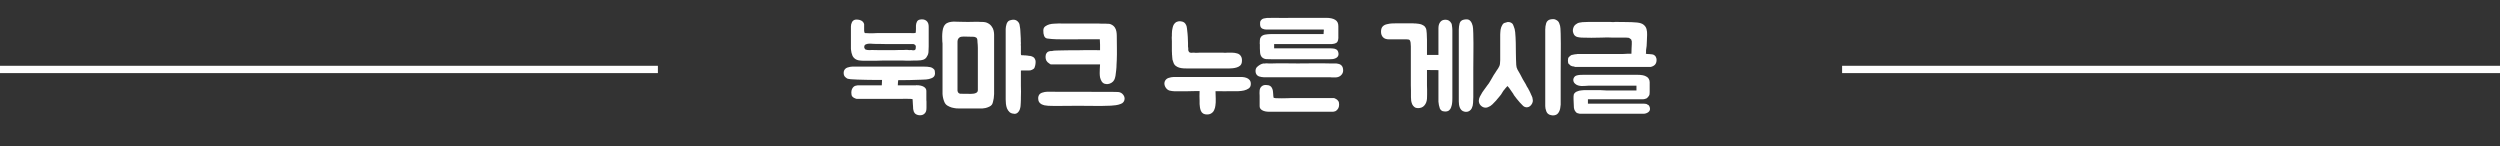 <svg width="342" height="20" viewBox="0 0 342 20" fill="none" xmlns="http://www.w3.org/2000/svg">
<rect x="0" y="0" width="342" height="20" fill="#333333" stroke="none"/>
<line y1="9.5" x2="90" y2="9.5" stroke="white"/>
<path d="M117.206 13.528C117.195 13.528 117.152 13.517 117.078 13.496C117.014 13.475 116.939 13.443 116.854 13.4C116.768 13.357 116.688 13.299 116.614 13.224C116.539 13.149 116.496 13.053 116.486 12.936C116.422 12.541 116.486 12.221 116.678 11.976C116.806 11.827 116.944 11.741 117.094 11.72C117.243 11.688 117.323 11.672 117.334 11.672H120.63C120.63 11.555 120.635 11.443 120.646 11.336C120.656 11.219 120.662 11.085 120.662 10.936C120.416 10.936 120.096 10.936 119.702 10.936C119.318 10.925 118.918 10.92 118.502 10.92C118.086 10.909 117.686 10.899 117.302 10.888C116.918 10.877 116.614 10.861 116.39 10.84C116.219 10.819 116.08 10.797 115.974 10.776C115.878 10.744 115.76 10.664 115.622 10.536C115.483 10.408 115.414 10.221 115.414 9.976C115.414 9.752 115.483 9.571 115.622 9.432C115.696 9.347 115.798 9.283 115.926 9.24C116.054 9.197 116.176 9.165 116.294 9.144C116.411 9.123 116.512 9.112 116.598 9.112C116.694 9.112 116.747 9.112 116.758 9.112H125.91C126.07 9.112 126.23 9.112 126.39 9.112C126.55 9.112 126.704 9.117 126.854 9.128C127.003 9.139 127.147 9.16 127.286 9.192C127.435 9.224 127.568 9.293 127.686 9.4C127.803 9.485 127.867 9.581 127.878 9.688C127.899 9.795 127.91 9.912 127.91 10.04C127.91 10.371 127.739 10.595 127.398 10.712C127.184 10.797 126.95 10.851 126.694 10.872C126.448 10.883 126.214 10.893 125.99 10.904C125.456 10.925 124.939 10.941 124.438 10.952C123.936 10.963 123.414 10.968 122.87 10.968C122.859 11.107 122.848 11.229 122.838 11.336C122.838 11.443 122.832 11.555 122.822 11.672H125.238H125.27C125.28 11.672 125.291 11.672 125.302 11.672C125.312 11.661 125.328 11.656 125.35 11.656C125.787 11.656 126.123 11.725 126.358 11.864C126.603 12.003 126.726 12.195 126.726 12.44V13.528C126.726 13.581 126.726 13.64 126.726 13.704C126.736 13.757 126.742 13.811 126.742 13.864C126.742 13.917 126.742 13.997 126.742 14.104C126.742 14.211 126.742 14.323 126.742 14.44C126.742 14.547 126.742 14.653 126.742 14.76C126.742 14.867 126.736 14.952 126.726 15.016C126.704 15.24 126.614 15.421 126.454 15.56C126.304 15.699 126.107 15.768 125.862 15.768C125.744 15.768 125.632 15.752 125.526 15.72C125.376 15.677 125.259 15.613 125.174 15.528C125.099 15.443 125.04 15.347 124.998 15.24C124.966 15.133 124.939 15.021 124.918 14.904C124.907 14.776 124.902 14.653 124.902 14.536C124.902 14.493 124.896 14.424 124.886 14.328C124.886 14.232 124.88 14.136 124.87 14.04C124.87 13.933 124.864 13.837 124.854 13.752C124.854 13.667 124.848 13.603 124.838 13.56C124.806 13.549 124.715 13.539 124.566 13.528C124.427 13.517 124.16 13.512 123.766 13.512C123.584 13.512 123.424 13.517 123.286 13.528C123.147 13.528 123.019 13.528 122.902 13.528H122.55H117.206ZM116.918 8.008C116.8 7.912 116.704 7.795 116.63 7.656C116.566 7.507 116.518 7.363 116.486 7.224C116.454 7.075 116.432 6.947 116.422 6.84C116.411 6.733 116.406 6.675 116.406 6.664V3.624C116.406 3.421 116.454 3.224 116.55 3.032C116.656 2.829 116.827 2.712 117.062 2.68C117.168 2.669 117.286 2.675 117.414 2.696C117.542 2.707 117.659 2.739 117.766 2.792C117.883 2.835 117.979 2.904 118.054 3C118.139 3.085 118.192 3.192 118.214 3.32C118.224 3.373 118.224 3.453 118.214 3.56C118.214 3.656 118.214 3.768 118.214 3.896C118.214 4.013 118.214 4.125 118.214 4.232C118.224 4.339 118.24 4.413 118.262 4.456C118.283 4.509 118.336 4.536 118.422 4.536C118.507 4.525 118.576 4.525 118.63 4.536C118.875 4.557 119.12 4.563 119.366 4.552C119.622 4.531 119.878 4.52 120.134 4.52H124.55C124.646 4.52 124.72 4.525 124.774 4.536C124.891 4.547 124.976 4.547 125.03 4.536C125.083 4.525 125.163 4.509 125.27 4.488C125.28 4.445 125.286 4.381 125.286 4.296C125.296 4.2 125.302 4.104 125.302 4.008C125.302 3.901 125.302 3.8 125.302 3.704C125.302 3.608 125.302 3.539 125.302 3.496C125.312 3.304 125.355 3.133 125.43 2.984C125.504 2.824 125.638 2.723 125.83 2.68C126.203 2.605 126.502 2.659 126.726 2.84C126.95 3.021 127.056 3.304 127.046 3.688C127.046 3.933 127.046 4.205 127.046 4.504C127.046 4.803 127.046 5.107 127.046 5.416C127.056 5.725 127.056 6.035 127.046 6.344C127.046 6.643 127.035 6.915 127.014 7.16C126.992 7.309 126.96 7.432 126.918 7.528C126.875 7.624 126.811 7.736 126.726 7.864C126.64 7.981 126.528 8.072 126.39 8.136C126.251 8.189 126.102 8.227 125.942 8.248C125.782 8.269 125.622 8.28 125.462 8.28C125.302 8.28 125.158 8.28 125.03 8.28C124.859 8.291 124.71 8.296 124.582 8.296C124.464 8.296 124.352 8.296 124.246 8.296C124.139 8.296 124.022 8.296 123.894 8.296C123.776 8.285 123.632 8.28 123.462 8.28C123.206 8.28 122.971 8.28 122.758 8.28C122.555 8.28 122.352 8.28 122.15 8.28C121.947 8.28 121.739 8.28 121.526 8.28C121.312 8.28 121.078 8.28 120.822 8.28C120.64 8.28 120.459 8.285 120.278 8.296C120.096 8.307 119.915 8.312 119.734 8.312C119.222 8.301 118.715 8.301 118.214 8.312C117.99 8.312 117.76 8.296 117.526 8.264C117.302 8.232 117.099 8.147 116.918 8.008ZM118.262 6.568C118.283 6.664 118.331 6.733 118.406 6.776C118.491 6.808 118.582 6.829 118.678 6.84C118.784 6.851 118.891 6.856 118.998 6.856C119.104 6.845 119.19 6.84 119.254 6.84C119.552 6.84 119.846 6.845 120.134 6.856C120.432 6.856 120.726 6.856 121.014 6.856C121.216 6.856 121.392 6.856 121.542 6.856C121.691 6.856 121.835 6.856 121.974 6.856C122.123 6.856 122.272 6.856 122.422 6.856C122.582 6.845 122.763 6.84 122.966 6.84C123.072 6.829 123.179 6.829 123.286 6.84C123.392 6.84 123.504 6.84 123.622 6.84C123.707 6.84 123.787 6.835 123.862 6.824C123.947 6.813 124.032 6.813 124.118 6.824C124.203 6.845 124.288 6.856 124.374 6.856C124.47 6.845 124.56 6.84 124.646 6.84C124.699 6.851 124.763 6.861 124.838 6.872C124.912 6.872 124.982 6.872 125.046 6.872C125.11 6.861 125.163 6.835 125.206 6.792C125.248 6.749 125.27 6.685 125.27 6.6C125.27 6.515 125.275 6.44 125.286 6.376C125.296 6.312 125.27 6.243 125.206 6.168C125.12 6.083 125.03 6.035 124.934 6.024C124.838 6.013 124.736 6.013 124.63 6.024H122.23C122.198 6.024 122.059 6.024 121.814 6.024C121.568 6.024 121.302 6.024 121.014 6.024C120.726 6.013 120.459 6.008 120.214 6.008C119.968 6.008 119.83 6.008 119.798 6.008C119.702 6.008 119.563 6.003 119.382 5.992C119.2 5.971 119.024 5.965 118.854 5.976C118.683 5.987 118.534 6.024 118.406 6.088C118.288 6.152 118.23 6.264 118.23 6.424C118.23 6.477 118.23 6.509 118.23 6.52C118.24 6.52 118.251 6.536 118.262 6.568ZM133.354 2.984C133.365 2.984 133.418 2.984 133.514 2.984C133.621 2.984 133.733 2.984 133.85 2.984C133.978 2.984 134.09 2.989 134.186 3C134.293 3 134.346 3 134.346 3C134.688 3 134.965 3.064 135.178 3.192C135.392 3.309 135.557 3.459 135.674 3.64C135.802 3.811 135.888 3.997 135.93 4.2C135.973 4.403 135.994 4.584 135.994 4.744V12.856C135.994 12.867 135.989 12.931 135.978 13.048C135.978 13.155 135.968 13.283 135.946 13.432C135.925 13.581 135.893 13.736 135.85 13.896C135.818 14.056 135.77 14.189 135.706 14.296C135.621 14.424 135.493 14.525 135.322 14.6C135.162 14.675 134.997 14.733 134.826 14.776C134.666 14.808 134.517 14.829 134.378 14.84C134.24 14.84 134.165 14.84 134.154 14.84H131.258C131.162 14.84 131.013 14.835 130.81 14.824C130.618 14.803 130.416 14.765 130.202 14.712C129.989 14.648 129.786 14.557 129.594 14.44C129.413 14.323 129.28 14.163 129.194 13.96C129.045 13.608 128.96 13.24 128.938 12.856C128.928 12.472 128.928 12.093 128.938 11.72V5.96C128.938 5.928 128.928 5.821 128.906 5.64C128.896 5.448 128.89 5.235 128.89 5C128.89 4.755 128.906 4.509 128.938 4.264C128.97 4.008 129.029 3.795 129.114 3.624C129.221 3.411 129.365 3.256 129.546 3.16C129.728 3.064 129.925 3.005 130.138 2.984C130.362 2.952 130.586 2.947 130.81 2.968C131.045 2.979 131.258 2.984 131.45 2.984C131.792 2.984 132.112 2.989 132.41 3C132.72 3 133.034 2.995 133.354 2.984ZM140.282 7.576C140.336 7.576 140.384 7.581 140.426 7.592C140.48 7.603 140.533 7.608 140.586 7.608C140.64 7.619 140.698 7.629 140.762 7.64C140.826 7.64 140.89 7.645 140.954 7.656C141.072 7.677 141.189 7.72 141.306 7.784C141.424 7.837 141.509 7.923 141.562 8.04C141.637 8.157 141.674 8.296 141.674 8.456C141.674 8.541 141.669 8.621 141.658 8.696C141.658 8.76 141.648 8.835 141.626 8.92C141.605 9.005 141.578 9.096 141.546 9.192C141.525 9.288 141.477 9.363 141.402 9.416C141.253 9.523 141.109 9.592 140.97 9.624C140.8 9.645 140.592 9.651 140.346 9.64C140.101 9.629 139.893 9.629 139.722 9.64C139.712 9.64 139.701 9.645 139.69 9.656H139.674L139.658 9.672V9.72C139.658 9.848 139.658 10.003 139.658 10.184C139.658 10.355 139.658 10.536 139.658 10.728C139.658 10.909 139.658 11.091 139.658 11.272C139.658 11.443 139.658 11.597 139.658 11.736C139.68 12.291 139.68 12.835 139.658 13.368V13.592C139.658 13.731 139.653 13.885 139.642 14.056C139.642 14.216 139.632 14.376 139.61 14.536C139.589 14.696 139.552 14.851 139.498 15C139.445 15.139 139.37 15.256 139.274 15.352C139.146 15.501 138.976 15.576 138.762 15.576C138.762 15.576 138.752 15.571 138.73 15.56C138.474 15.549 138.266 15.475 138.106 15.336C137.957 15.197 137.84 15.027 137.754 14.824C137.68 14.621 137.632 14.413 137.61 14.2C137.589 13.976 137.578 13.779 137.578 13.608V4.104C137.578 4.093 137.578 4.045 137.578 3.96C137.578 3.864 137.589 3.757 137.61 3.64C137.632 3.512 137.664 3.384 137.706 3.256C137.76 3.117 137.829 3.005 137.914 2.92C137.989 2.845 138.096 2.792 138.234 2.76C138.384 2.717 138.517 2.696 138.634 2.696C138.869 2.696 139.066 2.776 139.226 2.936C139.376 3.085 139.461 3.245 139.482 3.416C139.514 3.576 139.541 3.747 139.562 3.928C139.573 3.971 139.578 4.035 139.578 4.12C139.6 4.301 139.61 4.488 139.61 4.68C139.621 4.872 139.632 5.064 139.642 5.256C139.642 5.373 139.642 5.491 139.642 5.608C139.653 5.715 139.658 5.827 139.658 5.944C139.648 6.008 139.642 6.072 139.642 6.136C139.653 6.189 139.658 6.243 139.658 6.296V7.192C139.658 7.245 139.658 7.304 139.658 7.368C139.658 7.432 139.669 7.491 139.69 7.544C139.69 7.555 139.744 7.56 139.85 7.56C139.957 7.56 140.016 7.56 140.026 7.56C140.122 7.581 140.197 7.587 140.25 7.576H140.282ZM130.986 12.408C130.997 12.493 131.029 12.579 131.082 12.664C131.146 12.749 131.237 12.803 131.354 12.824L132.842 12.84C132.97 12.829 133.098 12.819 133.226 12.808C133.354 12.787 133.472 12.744 133.578 12.68C133.696 12.616 133.76 12.504 133.77 12.344C133.781 12.184 133.781 12.029 133.77 11.88V11.704C133.77 11.565 133.77 11.448 133.77 11.352C133.77 11.245 133.77 11.144 133.77 11.048C133.77 10.952 133.77 10.856 133.77 10.76C133.77 10.653 133.77 10.531 133.77 10.392V6.536C133.77 6.397 133.765 6.264 133.754 6.136C133.744 6.019 133.733 5.901 133.722 5.784C133.722 5.667 133.717 5.565 133.706 5.48C133.685 5.277 133.61 5.155 133.482 5.112C133.365 5.059 133.274 5.032 133.21 5.032H133.194L131.834 5C131.578 5 131.392 5.037 131.274 5.112C131.157 5.187 131.072 5.299 131.018 5.448C131.008 5.501 130.997 5.581 130.986 5.688C130.986 5.784 130.986 5.891 130.986 6.008C130.986 6.115 130.986 6.227 130.986 6.344C130.986 6.451 130.986 6.536 130.986 6.6V12.408ZM143.655 6.984C143.751 6.995 143.858 6.989 143.975 6.968C144.103 6.936 144.22 6.92 144.327 6.92C144.423 6.909 144.594 6.904 144.839 6.904C145.084 6.893 145.362 6.888 145.671 6.888C145.991 6.877 146.327 6.872 146.679 6.872C147.031 6.872 147.367 6.872 147.687 6.872C148.007 6.861 148.295 6.856 148.551 6.856C148.807 6.856 148.994 6.856 149.111 6.856C149.324 6.856 149.543 6.856 149.767 6.856C150.002 6.856 150.242 6.861 150.487 6.872C150.487 6.659 150.487 6.408 150.487 6.12C150.487 5.832 150.476 5.581 150.455 5.368C150.338 5.368 150.151 5.368 149.895 5.368C149.639 5.368 149.346 5.368 149.015 5.368C148.695 5.368 148.354 5.368 147.991 5.368C147.639 5.368 147.303 5.373 146.983 5.384C146.663 5.384 146.37 5.384 146.103 5.384C145.847 5.384 145.66 5.384 145.543 5.384C145.202 5.384 144.839 5.379 144.455 5.368C144.082 5.357 143.692 5.325 143.287 5.272C143.084 5.251 142.935 5.133 142.839 4.92C142.754 4.696 142.716 4.445 142.727 4.168C142.727 3.923 142.812 3.736 142.983 3.608C143.164 3.48 143.351 3.389 143.543 3.336C143.778 3.272 144.002 3.24 144.215 3.24C144.439 3.229 144.674 3.219 144.919 3.208C145.068 3.208 145.218 3.213 145.367 3.224C145.516 3.224 145.666 3.224 145.815 3.224H149.511C149.575 3.224 149.639 3.224 149.703 3.224C149.778 3.213 149.847 3.213 149.911 3.224H150.375C150.482 3.224 150.583 3.229 150.679 3.24C150.775 3.24 150.876 3.24 150.983 3.24C151.079 3.24 151.175 3.24 151.271 3.24C151.367 3.24 151.468 3.245 151.575 3.256C151.618 3.256 151.66 3.256 151.703 3.256C151.756 3.256 151.81 3.267 151.863 3.288C151.884 3.299 151.911 3.309 151.943 3.32C151.975 3.331 152.002 3.341 152.023 3.352C152.247 3.459 152.418 3.608 152.535 3.8C152.631 3.96 152.695 4.136 152.727 4.328C152.759 4.52 152.775 4.707 152.775 4.888C152.775 5.4 152.78 5.955 152.791 6.552C152.802 7.149 152.796 7.704 152.775 8.216C152.764 8.365 152.754 8.568 152.743 8.824C152.743 9.069 152.727 9.331 152.695 9.608C152.674 9.875 152.642 10.131 152.599 10.376C152.556 10.611 152.498 10.797 152.423 10.936C152.338 11.096 152.215 11.224 152.055 11.32C151.906 11.416 151.746 11.475 151.575 11.496C151.404 11.517 151.239 11.501 151.079 11.448C150.919 11.384 150.791 11.272 150.695 11.112C150.599 10.952 150.53 10.776 150.487 10.584C150.455 10.392 150.439 10.2 150.439 10.008C150.439 9.805 150.444 9.603 150.455 9.4C150.476 9.197 150.487 9 150.487 8.808H143.751C143.751 8.808 143.724 8.797 143.671 8.776C143.628 8.744 143.575 8.707 143.511 8.664C143.447 8.621 143.378 8.568 143.303 8.504C143.239 8.44 143.186 8.371 143.143 8.296C143.068 8.147 143.031 7.976 143.031 7.784C143.031 7.571 143.074 7.405 143.159 7.288C143.234 7.171 143.314 7.096 143.399 7.064C143.484 7.032 143.57 7.005 143.655 6.984ZM143.399 14.472C143.228 14.461 143.058 14.44 142.887 14.408C142.727 14.365 142.583 14.312 142.455 14.248C142.327 14.173 142.22 14.072 142.135 13.944C142.06 13.816 142.023 13.645 142.023 13.432C142.023 13.219 142.092 13.032 142.231 12.872C142.316 12.787 142.423 12.723 142.551 12.68C142.679 12.637 142.802 12.605 142.919 12.584C143.036 12.563 143.138 12.552 143.223 12.552C143.319 12.552 143.372 12.552 143.383 12.552L152.135 12.568C152.412 12.568 152.663 12.573 152.887 12.584C153.122 12.584 153.33 12.659 153.511 12.808C153.735 13.011 153.847 13.24 153.847 13.496C153.847 13.656 153.799 13.805 153.703 13.944C153.607 14.072 153.479 14.163 153.319 14.216C153.106 14.301 152.882 14.36 152.647 14.392C152.423 14.424 152.199 14.445 151.975 14.456C151.196 14.488 150.428 14.499 149.671 14.488C148.914 14.477 148.178 14.472 147.463 14.472C146.695 14.472 145.943 14.477 145.207 14.488C144.482 14.499 143.879 14.493 143.399 14.472ZM168.601 7.208C168.793 7.208 169.001 7.24 169.225 7.304C169.459 7.357 169.641 7.491 169.769 7.704C169.875 7.875 169.918 8.099 169.897 8.376C169.886 8.643 169.801 8.845 169.641 8.984C169.513 9.091 169.363 9.171 169.193 9.224C169.022 9.277 168.841 9.315 168.649 9.336C168.467 9.357 168.286 9.368 168.105 9.368C167.923 9.368 167.753 9.368 167.593 9.368C167.507 9.368 167.417 9.368 167.321 9.368C167.225 9.357 167.134 9.357 167.049 9.368H166.505C166.419 9.368 166.227 9.368 165.929 9.368C165.641 9.368 165.331 9.368 165.001 9.368C164.681 9.368 164.371 9.368 164.073 9.368C163.785 9.368 163.598 9.368 163.513 9.368C163.353 9.357 163.187 9.357 163.017 9.368C162.846 9.368 162.675 9.368 162.505 9.368C162.323 9.368 162.126 9.363 161.913 9.352C161.71 9.341 161.513 9.309 161.321 9.256C161.139 9.203 160.974 9.117 160.825 9C160.675 8.883 160.569 8.712 160.505 8.488C160.462 8.371 160.425 8.259 160.393 8.152C160.371 8.045 160.361 7.933 160.361 7.816C160.35 7.763 160.345 7.683 160.345 7.576C160.345 7.523 160.339 7.48 160.329 7.448C160.329 7.405 160.329 7.363 160.329 7.32C160.318 7.203 160.313 7.091 160.313 6.984C160.313 6.867 160.313 6.749 160.313 6.632C160.313 6.504 160.313 6.429 160.313 6.408C160.313 6.376 160.313 6.36 160.313 6.36C160.313 6.36 160.313 6.349 160.313 6.328C160.313 6.296 160.313 6.216 160.313 6.088C160.313 5.971 160.313 5.827 160.313 5.656C160.313 5.475 160.307 5.325 160.297 5.208C160.297 5.155 160.297 5.107 160.297 5.064C160.297 5.021 160.302 4.973 160.313 4.92C160.313 4.824 160.313 4.728 160.313 4.632C160.313 4.525 160.318 4.424 160.329 4.328C160.339 4.285 160.345 4.227 160.345 4.152C160.366 4.013 160.393 3.88 160.425 3.752C160.457 3.613 160.505 3.485 160.569 3.368C160.633 3.261 160.723 3.16 160.841 3.064C160.862 3.043 160.889 3.027 160.921 3.016C160.953 3.005 160.979 2.995 161.001 2.984C161.129 2.931 161.251 2.904 161.369 2.904C161.422 2.904 161.481 2.909 161.545 2.92C161.609 2.92 161.667 2.931 161.721 2.952C161.913 3.005 162.057 3.101 162.153 3.24C162.238 3.357 162.297 3.48 162.329 3.608C162.35 3.693 162.366 3.784 162.377 3.88C162.387 3.976 162.398 4.072 162.409 4.168C162.43 4.317 162.446 4.467 162.457 4.616C162.467 4.755 162.478 4.899 162.489 5.048C162.499 5.197 162.505 5.341 162.505 5.48C162.515 5.619 162.521 5.757 162.521 5.896C162.521 6.013 162.521 6.093 162.521 6.136C162.521 6.179 162.521 6.216 162.521 6.248C162.521 6.28 162.521 6.317 162.521 6.36C162.531 6.403 162.542 6.483 162.553 6.6C162.563 6.696 162.563 6.765 162.553 6.808C162.542 6.851 162.558 6.915 162.601 7C162.633 7.085 162.681 7.144 162.745 7.176C162.809 7.197 162.873 7.213 162.937 7.224C163.011 7.224 163.086 7.219 163.161 7.208C163.246 7.197 163.321 7.197 163.385 7.208C163.502 7.229 163.609 7.235 163.705 7.224C163.811 7.213 163.923 7.208 164.041 7.208H167.353C167.417 7.208 167.491 7.213 167.577 7.224C167.662 7.224 167.753 7.219 167.849 7.208C167.966 7.197 168.089 7.197 168.217 7.208C168.345 7.208 168.473 7.208 168.601 7.208ZM160.697 12.488C160.451 12.477 160.217 12.445 159.993 12.392C159.779 12.328 159.603 12.189 159.465 11.976C159.347 11.795 159.289 11.603 159.289 11.4C159.299 11.187 159.379 11.005 159.529 10.856C159.614 10.771 159.721 10.707 159.849 10.664C159.977 10.621 160.099 10.589 160.217 10.568C160.334 10.547 160.435 10.536 160.521 10.536C160.617 10.536 160.67 10.536 160.681 10.536H169.401C169.571 10.525 169.753 10.525 169.945 10.536C170.147 10.547 170.334 10.584 170.505 10.648C170.675 10.701 170.819 10.797 170.937 10.936C171.054 11.064 171.113 11.245 171.113 11.48C171.113 11.747 171.022 11.949 170.841 12.088C170.659 12.216 170.441 12.312 170.185 12.376C169.939 12.429 169.683 12.461 169.417 12.472C169.15 12.472 168.931 12.472 168.761 12.472H168.137C167.923 12.483 167.715 12.488 167.513 12.488C167.31 12.477 167.102 12.472 166.889 12.472H166.281C166.291 12.792 166.302 13.139 166.313 13.512C166.323 13.885 166.307 14.2 166.265 14.456C166.243 14.659 166.19 14.851 166.105 15.032C166.03 15.224 165.902 15.379 165.721 15.496C165.561 15.603 165.374 15.656 165.161 15.656C164.947 15.667 164.755 15.624 164.585 15.528C164.446 15.443 164.345 15.32 164.281 15.16C164.217 15 164.174 14.845 164.153 14.696C164.131 14.579 164.115 14.424 164.105 14.232C164.105 14.04 164.105 13.885 164.105 13.768C164.094 13.576 164.089 13.368 164.089 13.144C164.099 12.909 164.105 12.68 164.105 12.456H163.705C163.406 12.456 163.134 12.461 162.889 12.472C162.654 12.472 162.425 12.477 162.201 12.488C161.977 12.488 161.742 12.488 161.497 12.488C161.262 12.488 160.995 12.488 160.697 12.488ZM182.35 6.632C182.52 6.643 182.67 6.685 182.798 6.76C182.926 6.824 183.016 6.947 183.07 7.128C183.187 7.544 183.048 7.832 182.654 7.992C182.526 8.045 182.392 8.077 182.254 8.088C182.126 8.099 182.003 8.104 181.886 8.104H174.574C174.36 8.104 174.136 8.104 173.902 8.104C173.678 8.104 173.448 8.099 173.214 8.088C172.99 8.067 172.798 7.981 172.638 7.832C172.488 7.672 172.403 7.464 172.382 7.208C172.36 7.016 172.35 6.819 172.35 6.616C172.35 6.403 172.35 6.221 172.35 6.072C172.35 6.051 172.344 6.024 172.334 5.992C172.334 5.96 172.334 5.933 172.334 5.912C172.334 5.795 172.339 5.651 172.35 5.48C172.36 5.299 172.414 5.149 172.51 5.032C172.659 4.861 172.856 4.76 173.102 4.728C173.347 4.685 173.587 4.664 173.822 4.664H179.758C179.95 4.664 180.099 4.664 180.206 4.664C180.312 4.664 180.408 4.664 180.494 4.664C180.579 4.664 180.664 4.664 180.75 4.664C180.835 4.664 180.942 4.664 181.07 4.664C181.07 4.643 181.07 4.6 181.07 4.536C181.08 4.461 181.086 4.392 181.086 4.328C181.096 4.253 181.102 4.189 181.102 4.136C181.102 4.072 181.091 4.04 181.07 4.04H174.222C174.168 4.04 174.11 4.04 174.046 4.04C173.992 4.029 173.934 4.029 173.87 4.04H173.486C173.379 4.04 173.283 4.04 173.198 4.04C173.112 4.04 173.027 4.029 172.942 4.008C172.846 3.987 172.755 3.955 172.67 3.912C172.584 3.859 172.515 3.789 172.462 3.704C172.419 3.608 172.392 3.507 172.382 3.4C172.382 3.293 172.382 3.192 172.382 3.096C172.382 3 172.408 2.909 172.462 2.824C172.526 2.739 172.595 2.669 172.67 2.616C172.755 2.563 172.84 2.531 172.926 2.52C173.011 2.509 173.107 2.493 173.214 2.472C173.299 2.451 173.384 2.445 173.47 2.456C173.555 2.467 173.64 2.467 173.726 2.456C173.822 2.445 173.912 2.44 173.998 2.44C174.094 2.44 174.19 2.44 174.286 2.44C174.616 2.451 175.038 2.456 175.549 2.456C176.062 2.445 176.558 2.44 177.038 2.44H181.406C181.95 2.44 182.366 2.531 182.654 2.712C182.942 2.883 183.086 3.171 183.086 3.576V4.696C183.086 4.792 183.086 4.899 183.086 5.016C183.096 5.123 183.091 5.235 183.07 5.352C183.059 5.459 183.032 5.56 182.99 5.656C182.947 5.752 182.878 5.827 182.782 5.88C182.622 5.965 182.435 6.013 182.222 6.024C182.019 6.024 181.827 6.024 181.646 6.024H174.302V6.616H181.822C181.907 6.616 181.992 6.616 182.078 6.616C182.174 6.616 182.264 6.621 182.35 6.632ZM182.478 13.416C182.488 13.416 182.526 13.427 182.59 13.448C182.654 13.469 182.723 13.507 182.798 13.56C182.883 13.603 182.958 13.667 183.022 13.752C183.096 13.827 183.144 13.917 183.166 14.024C183.23 14.429 183.166 14.744 182.974 14.968C182.856 15.117 182.728 15.208 182.59 15.24C182.451 15.272 182.376 15.288 182.366 15.288H173.63C173.224 15.288 172.904 15.219 172.67 15.08C172.435 14.952 172.318 14.765 172.318 14.52V13.096C172.296 12.861 172.296 12.621 172.318 12.376C172.339 12.152 172.424 11.971 172.574 11.832C172.723 11.693 172.91 11.624 173.134 11.624C173.187 11.624 173.256 11.629 173.342 11.64C173.438 11.64 173.512 11.651 173.566 11.672C173.704 11.715 173.811 11.779 173.886 11.864C173.96 11.949 174.019 12.051 174.062 12.168C174.104 12.275 174.131 12.392 174.142 12.52C174.152 12.637 174.163 12.755 174.174 12.872C174.174 12.957 174.179 13.048 174.19 13.144C174.2 13.229 174.216 13.309 174.238 13.384C174.259 13.395 174.355 13.411 174.526 13.432C174.707 13.443 174.984 13.448 175.358 13.448C175.678 13.448 175.96 13.443 176.206 13.432C176.462 13.421 176.595 13.416 176.606 13.416H182.478ZM181.982 8.68C182.163 8.68 182.355 8.68 182.558 8.68C182.771 8.669 182.963 8.691 183.134 8.744C183.315 8.787 183.459 8.877 183.566 9.016C183.683 9.155 183.742 9.368 183.742 9.656C183.742 9.912 183.635 10.136 183.422 10.328C183.251 10.477 183.043 10.563 182.798 10.584C182.563 10.595 182.339 10.595 182.126 10.584C182.072 10.573 182.024 10.568 181.982 10.568C181.939 10.568 181.891 10.568 181.838 10.568H173.022C173.011 10.568 172.963 10.568 172.878 10.568C172.792 10.568 172.691 10.557 172.574 10.536C172.467 10.515 172.355 10.488 172.238 10.456C172.12 10.413 172.024 10.349 171.95 10.264C171.822 10.125 171.758 9.939 171.758 9.704C171.758 9.48 171.827 9.299 171.965 9.16C172.104 9.032 172.248 8.925 172.398 8.84C172.547 8.755 172.702 8.701 172.862 8.68C172.894 8.68 172.926 8.685 172.958 8.696C172.99 8.696 173.022 8.691 173.054 8.68C173.203 8.659 173.363 8.659 173.534 8.68C173.704 8.691 173.88 8.691 174.062 8.68C174.616 8.659 175.176 8.653 175.742 8.664C176.318 8.675 176.915 8.68 177.534 8.68C178.206 8.68 178.92 8.675 179.678 8.664C180.435 8.653 181.176 8.659 181.902 8.68H181.982ZM193.019 13.304C193.019 13.144 193.019 12.995 193.019 12.856C193.019 12.717 193.019 12.552 193.019 12.36C193.019 12.168 193.014 11.939 193.003 11.672C193.003 11.405 193.003 11.059 193.003 10.632C193.003 10.205 193.003 9.688 193.003 9.08C193.003 8.472 193.003 7.736 193.003 6.872C193.003 6.691 193.003 6.52 193.003 6.36C193.003 6.189 192.993 6.013 192.971 5.832C192.939 5.64 192.891 5.517 192.827 5.464C192.763 5.411 192.635 5.384 192.443 5.384C191.974 5.373 191.558 5.373 191.195 5.384C190.833 5.384 190.443 5.384 190.027 5.384C189.654 5.384 189.377 5.288 189.195 5.096C189.014 4.904 188.923 4.653 188.923 4.344C188.923 4.035 188.993 3.8 189.131 3.64C189.281 3.469 189.494 3.357 189.771 3.304C189.985 3.251 190.187 3.219 190.379 3.208C190.571 3.197 190.785 3.192 191.019 3.192H193.307C193.361 3.192 193.414 3.197 193.467 3.208C193.531 3.208 193.59 3.208 193.643 3.208C193.782 3.219 193.926 3.235 194.075 3.256C194.235 3.277 194.379 3.315 194.507 3.368C194.593 3.4 194.673 3.443 194.747 3.496C194.833 3.549 194.902 3.613 194.955 3.688C195.062 3.837 195.121 3.976 195.131 4.104C195.142 4.232 195.158 4.387 195.179 4.568C195.201 4.856 195.211 5.149 195.211 5.448C195.211 5.747 195.211 6.045 195.211 6.344V7.512H196.779V4.28C196.779 4.141 196.779 4.003 196.779 3.864C196.779 3.715 196.795 3.571 196.827 3.432C196.849 3.379 196.865 3.331 196.875 3.288C196.897 3.245 196.918 3.197 196.939 3.144C197.003 3.037 197.067 2.957 197.131 2.904C197.195 2.84 197.286 2.787 197.403 2.744C197.457 2.723 197.51 2.712 197.563 2.712C197.627 2.701 197.686 2.696 197.739 2.696C198.091 2.696 198.358 2.856 198.539 3.176C198.582 3.24 198.609 3.331 198.619 3.448C198.641 3.565 198.657 3.688 198.667 3.816C198.678 3.933 198.683 4.04 198.683 4.136C198.683 4.221 198.683 4.275 198.683 4.296V11.784V13.448C198.683 13.715 198.673 13.928 198.651 14.088C198.641 14.248 198.593 14.451 198.507 14.696C198.454 14.856 198.363 14.989 198.235 15.096C198.107 15.203 197.926 15.256 197.691 15.256C197.627 15.256 197.547 15.245 197.451 15.224C197.355 15.213 197.281 15.187 197.227 15.144C197.121 15.08 197.035 14.979 196.971 14.84C196.918 14.691 196.875 14.536 196.843 14.376C196.811 14.216 196.79 14.061 196.779 13.912C196.779 13.763 196.779 13.645 196.779 13.56V9.592L195.211 9.576V11.464C195.211 11.475 195.211 11.555 195.211 11.704C195.222 11.853 195.227 12.035 195.227 12.248C195.227 12.461 195.227 12.685 195.227 12.92C195.227 13.144 195.222 13.341 195.211 13.512C195.179 13.896 195.057 14.205 194.843 14.44C194.641 14.675 194.353 14.792 193.979 14.792C193.787 14.792 193.627 14.744 193.499 14.648C193.371 14.552 193.27 14.429 193.195 14.28C193.131 14.131 193.083 13.971 193.051 13.8C193.03 13.619 193.019 13.453 193.019 13.304ZM201.339 14.808C201.275 14.947 201.174 15.064 201.035 15.16C200.822 15.299 200.587 15.336 200.331 15.272C200.171 15.24 200.038 15.171 199.931 15.064C199.835 14.968 199.761 14.856 199.707 14.728C199.654 14.6 199.617 14.461 199.595 14.312C199.574 14.163 199.563 14.019 199.563 13.88V4.456C199.563 4.339 199.563 4.205 199.563 4.056C199.563 3.896 199.574 3.747 199.595 3.608C199.617 3.459 199.643 3.32 199.675 3.192C199.718 3.064 199.777 2.963 199.851 2.888C199.969 2.781 200.091 2.717 200.219 2.696C200.347 2.664 200.486 2.648 200.635 2.648C200.817 2.648 200.966 2.701 201.083 2.808C201.201 2.904 201.291 3.037 201.355 3.208C201.451 3.432 201.505 3.661 201.515 3.896C201.526 4.131 201.537 4.371 201.547 4.616V4.696C201.569 5.507 201.574 6.312 201.563 7.112C201.553 7.912 201.547 8.691 201.547 9.448V13.288C201.547 13.565 201.537 13.832 201.515 14.088C201.505 14.344 201.446 14.584 201.339 14.808ZM209.469 12.968C209.501 13.021 209.527 13.08 209.549 13.144C209.581 13.197 209.607 13.261 209.629 13.336C209.661 13.453 209.682 13.581 209.693 13.72C209.703 13.859 209.671 14.003 209.597 14.152C209.426 14.483 209.191 14.659 208.893 14.68H208.877C208.685 14.68 208.514 14.616 208.365 14.488C208.226 14.36 208.077 14.205 207.917 14.024C207.757 13.853 207.613 13.683 207.485 13.512C207.357 13.341 207.239 13.187 207.133 13.048C207.122 13.027 207.106 13.005 207.085 12.984C207.074 12.952 207.058 12.915 207.037 12.872C206.77 12.467 206.573 12.184 206.445 12.024C206.317 11.864 206.242 11.779 206.221 11.768C206.199 11.789 206.146 11.848 206.061 11.944C205.986 12.029 205.938 12.083 205.917 12.104C205.895 12.136 205.874 12.168 205.853 12.2C205.831 12.221 205.81 12.243 205.789 12.264C205.693 12.371 205.613 12.483 205.549 12.6C205.495 12.707 205.426 12.819 205.341 12.936C205.255 13.053 205.165 13.165 205.069 13.272C204.983 13.379 204.893 13.485 204.797 13.592C204.754 13.635 204.711 13.688 204.669 13.752C204.509 13.933 204.338 14.109 204.157 14.28C203.986 14.451 203.783 14.579 203.549 14.664C203.453 14.707 203.346 14.728 203.229 14.728C202.983 14.728 202.765 14.632 202.573 14.44C202.391 14.259 202.301 14.035 202.301 13.768C202.311 13.576 202.359 13.395 202.445 13.224C202.541 13.053 202.631 12.893 202.717 12.744L202.749 12.68C202.781 12.627 202.813 12.579 202.845 12.536C202.877 12.493 202.909 12.451 202.941 12.408C202.962 12.376 202.978 12.349 202.989 12.328C203.01 12.296 203.031 12.269 203.053 12.248C203.181 12.056 203.293 11.901 203.389 11.784C203.41 11.763 203.421 11.747 203.421 11.736C203.431 11.715 203.447 11.693 203.469 11.672C203.49 11.629 203.511 11.603 203.533 11.592L203.565 11.544C203.607 11.491 203.645 11.443 203.677 11.4C203.709 11.347 203.741 11.293 203.773 11.24C203.847 11.123 203.911 11.016 203.965 10.92C204.029 10.813 204.087 10.712 204.141 10.616C204.205 10.499 204.269 10.387 204.333 10.28C204.397 10.163 204.471 10.051 204.557 9.944C204.61 9.859 204.663 9.773 204.717 9.688C204.781 9.603 204.839 9.517 204.893 9.432L204.957 9.336C205.031 9.219 205.085 9.117 205.117 9.032C205.159 8.936 205.186 8.829 205.197 8.712C205.218 8.541 205.229 8.376 205.229 8.216C205.229 8.045 205.229 7.864 205.229 7.672V5.032C205.229 4.925 205.229 4.824 205.229 4.728C205.229 4.632 205.234 4.531 205.245 4.424C205.245 4.307 205.255 4.189 205.277 4.072C205.298 3.955 205.325 3.848 205.357 3.752C205.41 3.613 205.479 3.475 205.565 3.336C205.618 3.251 205.693 3.187 205.789 3.144C205.895 3.101 206.007 3.069 206.125 3.048L206.157 3.032C206.242 3.011 206.317 3.005 206.381 3.016C206.455 3.016 206.535 3.032 206.621 3.064C206.727 3.107 206.807 3.155 206.861 3.208C206.914 3.251 206.957 3.309 206.989 3.384C207.021 3.459 207.053 3.539 207.085 3.624C207.181 3.827 207.245 4.088 207.277 4.408C207.319 4.856 207.346 5.331 207.357 5.832C207.367 6.323 207.373 6.792 207.373 7.24C207.383 7.517 207.389 7.795 207.389 8.072C207.389 8.339 207.399 8.605 207.421 8.872C207.431 9.107 207.49 9.325 207.597 9.528C207.714 9.731 207.831 9.933 207.949 10.136C208.066 10.371 208.189 10.605 208.317 10.84C208.445 11.064 208.578 11.288 208.717 11.512C208.77 11.619 208.823 11.725 208.877 11.832C208.941 11.928 209.005 12.029 209.069 12.136C209.09 12.189 209.111 12.237 209.133 12.28C209.165 12.323 209.191 12.365 209.213 12.408C209.234 12.461 209.261 12.52 209.293 12.584C209.325 12.637 209.351 12.691 209.373 12.744L209.421 12.872L209.469 12.968ZM213.501 14.312C213.479 14.44 213.463 14.568 213.453 14.696C213.442 14.813 213.415 14.936 213.373 15.064C213.351 15.107 213.335 15.144 213.325 15.176C213.314 15.208 213.298 15.245 213.277 15.288C213.202 15.437 213.106 15.555 212.989 15.64C212.743 15.789 212.471 15.827 212.173 15.752C212.002 15.72 211.863 15.656 211.757 15.56C211.661 15.475 211.586 15.363 211.533 15.224C211.49 15.096 211.453 14.968 211.421 14.84C211.399 14.712 211.389 14.6 211.389 14.504C211.389 14.408 211.389 14.355 211.389 14.344V4.456C211.389 4.328 211.389 4.189 211.389 4.04C211.389 3.891 211.399 3.741 211.421 3.592C211.442 3.443 211.474 3.304 211.517 3.176C211.559 3.048 211.618 2.947 211.693 2.872C211.81 2.755 211.933 2.685 212.061 2.664C212.189 2.632 212.327 2.616 212.477 2.616C212.658 2.616 212.823 2.669 212.973 2.776C213.133 2.872 213.245 3.011 213.309 3.192C213.405 3.416 213.458 3.651 213.469 3.896C213.479 4.141 213.49 4.387 213.501 4.632V4.712C213.522 5.533 213.527 6.376 213.517 7.24C213.506 8.104 213.501 8.92 213.501 9.688V13.736C213.501 13.832 213.501 13.928 213.501 14.024C213.511 14.12 213.511 14.216 213.501 14.312ZM216.092 7.384H216.38H216.812H220.028H220.94H222.06C222.273 7.363 222.465 7.352 222.636 7.352C222.807 7.352 222.988 7.352 223.18 7.352C223.18 7.139 223.185 6.92 223.196 6.696C223.217 6.472 223.228 6.253 223.228 6.04V5.656C223.207 5.603 223.191 5.555 223.18 5.512C223.18 5.469 223.169 5.432 223.148 5.4C223.095 5.357 223.047 5.32 223.004 5.288C222.961 5.245 222.903 5.208 222.828 5.176C222.775 5.176 222.711 5.171 222.636 5.16C222.572 5.149 222.513 5.144 222.46 5.144H222.028H221.66H221.116C220.903 5.144 220.716 5.144 220.556 5.144C220.396 5.133 220.241 5.128 220.092 5.128C219.953 5.128 219.804 5.128 219.644 5.128C219.495 5.128 219.313 5.133 219.1 5.144C218.161 5.176 217.239 5.176 216.332 5.144C216.225 5.123 216.129 5.112 216.044 5.112C215.959 5.101 215.873 5.085 215.788 5.064C215.596 5.011 215.447 4.909 215.34 4.76C215.244 4.6 215.185 4.429 215.164 4.248C215.153 4.056 215.191 3.869 215.276 3.688C215.361 3.507 215.5 3.363 215.692 3.256C215.799 3.171 215.921 3.117 216.06 3.096C216.199 3.075 216.337 3.053 216.476 3.032C216.625 3.032 216.764 3.027 216.892 3.016C217.031 3.005 217.175 3 217.324 3H219.564H220.284C220.38 3.011 220.455 3.016 220.508 3.016C220.561 3.016 220.609 3.016 220.652 3.016C220.705 3.016 220.753 3.016 220.796 3.016C220.839 3.005 220.897 3 220.972 3C221.473 3 221.969 3.005 222.46 3.016C222.961 3.016 223.457 3.037 223.948 3.08C224.353 3.123 224.652 3.224 224.844 3.384C225.047 3.544 225.18 3.741 225.244 3.976C225.308 4.211 225.335 4.472 225.324 4.76C225.313 5.037 225.303 5.32 225.292 5.608C225.292 5.885 225.281 6.109 225.26 6.28C225.239 6.44 225.212 6.637 225.18 6.872C225.18 6.925 225.18 7.005 225.18 7.112C225.18 7.219 225.169 7.299 225.148 7.352C225.18 7.363 225.244 7.373 225.34 7.384C225.436 7.384 225.537 7.389 225.644 7.4C225.761 7.411 225.868 7.421 225.964 7.432C226.06 7.443 226.124 7.453 226.156 7.464C226.327 7.539 226.444 7.64 226.508 7.768C226.583 7.896 226.62 8.035 226.62 8.184C226.62 8.472 226.545 8.696 226.396 8.856C226.247 9.005 226.049 9.107 225.804 9.16H224.924H215.788H215.612C215.559 9.16 215.511 9.16 215.468 9.16C215.425 9.149 215.377 9.128 215.324 9.096C215.271 9.096 215.212 9.091 215.148 9.08C215.095 9.059 215.031 9.037 214.956 9.016C214.892 8.995 214.839 8.963 214.796 8.92C214.753 8.877 214.711 8.835 214.668 8.792C214.593 8.76 214.545 8.696 214.524 8.6C214.503 8.504 214.492 8.403 214.492 8.296C214.492 8.179 214.503 8.072 214.524 7.976C214.556 7.869 214.62 7.784 214.716 7.72C214.769 7.667 214.828 7.619 214.892 7.576C214.967 7.523 215.052 7.496 215.148 7.496C215.201 7.475 215.265 7.459 215.34 7.448C215.425 7.427 215.505 7.416 215.58 7.416H215.692L215.708 7.4C215.719 7.4 215.729 7.4 215.74 7.4C215.751 7.389 215.767 7.384 215.788 7.384H216.092ZM224.924 14.184C225.02 14.184 225.111 14.195 225.196 14.216C225.281 14.237 225.351 14.275 225.404 14.328C225.521 14.349 225.612 14.456 225.676 14.648C225.804 15.032 225.66 15.309 225.244 15.48C225.105 15.533 224.988 15.56 224.892 15.56H224.492H217.484H216.796H216.108C215.991 15.539 215.884 15.512 215.788 15.48C215.692 15.448 215.617 15.389 215.564 15.304C215.425 15.165 215.34 14.963 215.308 14.696L215.26 13.576V13.208C215.26 13.112 215.271 13.021 215.292 12.936C215.324 12.84 215.367 12.771 215.42 12.728C215.495 12.643 215.58 12.579 215.676 12.536C215.783 12.483 215.9 12.44 216.028 12.408C216.145 12.387 216.257 12.371 216.364 12.36C216.481 12.339 216.599 12.328 216.716 12.328H217.484H218.892C219.18 12.349 219.484 12.365 219.804 12.376C220.124 12.376 220.503 12.376 220.94 12.376H223.868V11.72H223.036H219.212H217.324C217.175 11.72 217.015 11.731 216.844 11.752C216.673 11.763 216.508 11.768 216.348 11.768C216.188 11.757 216.033 11.731 215.884 11.688C215.735 11.645 215.601 11.571 215.484 11.464C215.388 11.389 215.319 11.299 215.276 11.192C215.233 11.075 215.217 10.963 215.228 10.856C215.249 10.739 215.292 10.637 215.356 10.552C215.42 10.456 215.511 10.387 215.628 10.344C215.788 10.291 215.948 10.259 216.108 10.248C216.279 10.237 216.455 10.232 216.636 10.232H217.116H217.804H218.7H220.012H221.708H223.98C224.577 10.232 224.999 10.317 225.244 10.488C225.393 10.563 225.5 10.669 225.564 10.808C225.639 10.936 225.676 11.085 225.676 11.256V12.584C225.676 12.659 225.671 12.744 225.66 12.84C225.66 12.936 225.633 13.021 225.58 13.096C225.495 13.245 225.383 13.368 225.244 13.464C225.041 13.539 224.897 13.576 224.812 13.576H224.38H217.228V14.184H224.924Z" fill="white"/>
<line x1="252" y1="9.5" x2="342" y2="9.5" stroke="white"/>
</svg>
